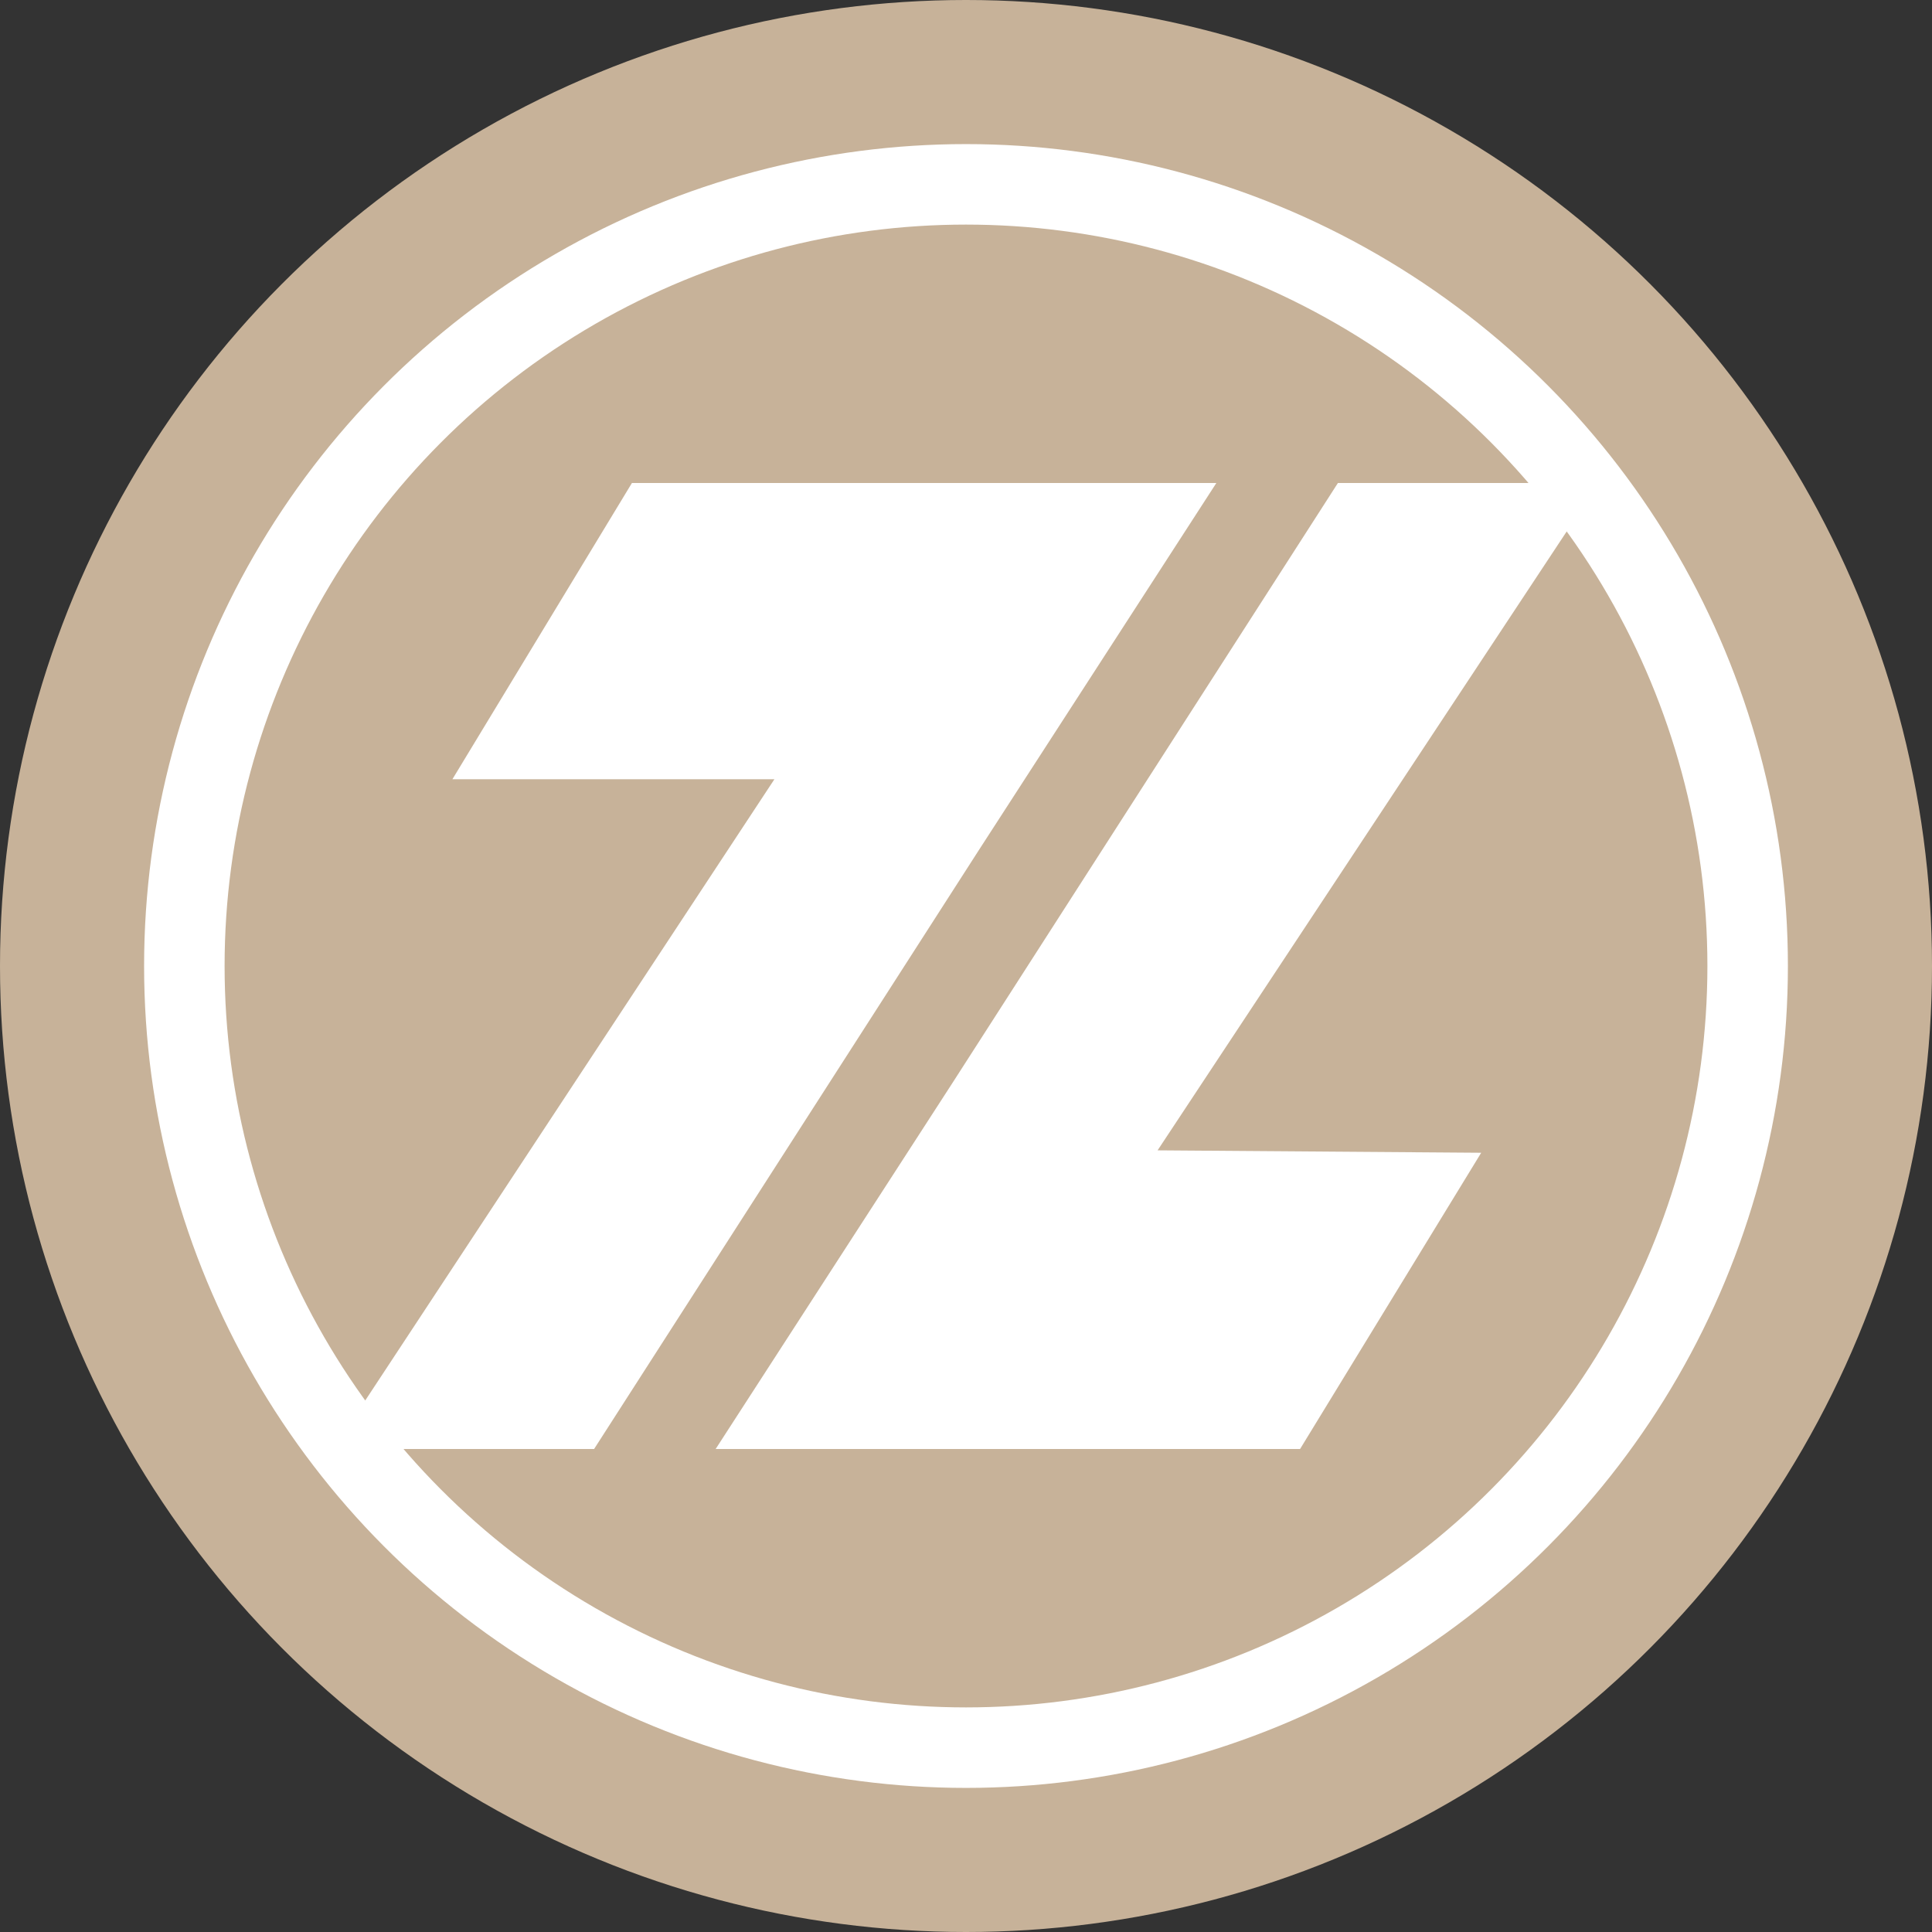<svg xmlns="http://www.w3.org/2000/svg" viewBox="0 0 24 24"><rect x="0" y="0" width="24" height="24" fill="#333333" stroke="none"/><defs><style>.cls-1{fill:#c7b299;}.cls-2{fill:none;stroke:#fff;stroke-miterlimit:10;}.cls-3{fill:#fff;}</style></defs><title>icon_zcoin_gold</title><g id="Слой_2" data-name="Слой 2"><g id="Work"><circle class="cls-1" cx="12" cy="12" r="12"/><circle class="cls-2" cx="12" cy="12" r="9.71"/><path class="cls-3" d="M4.14,18,9.62,9.68h-4L7.85,6h7.26l-2.95,4.56L7.38,18ZM18.4,14.32,16.15,18H8.89l2.95-4.56L16.62,6h3.24l-5.48,8.29Z"/></g></g></svg>
